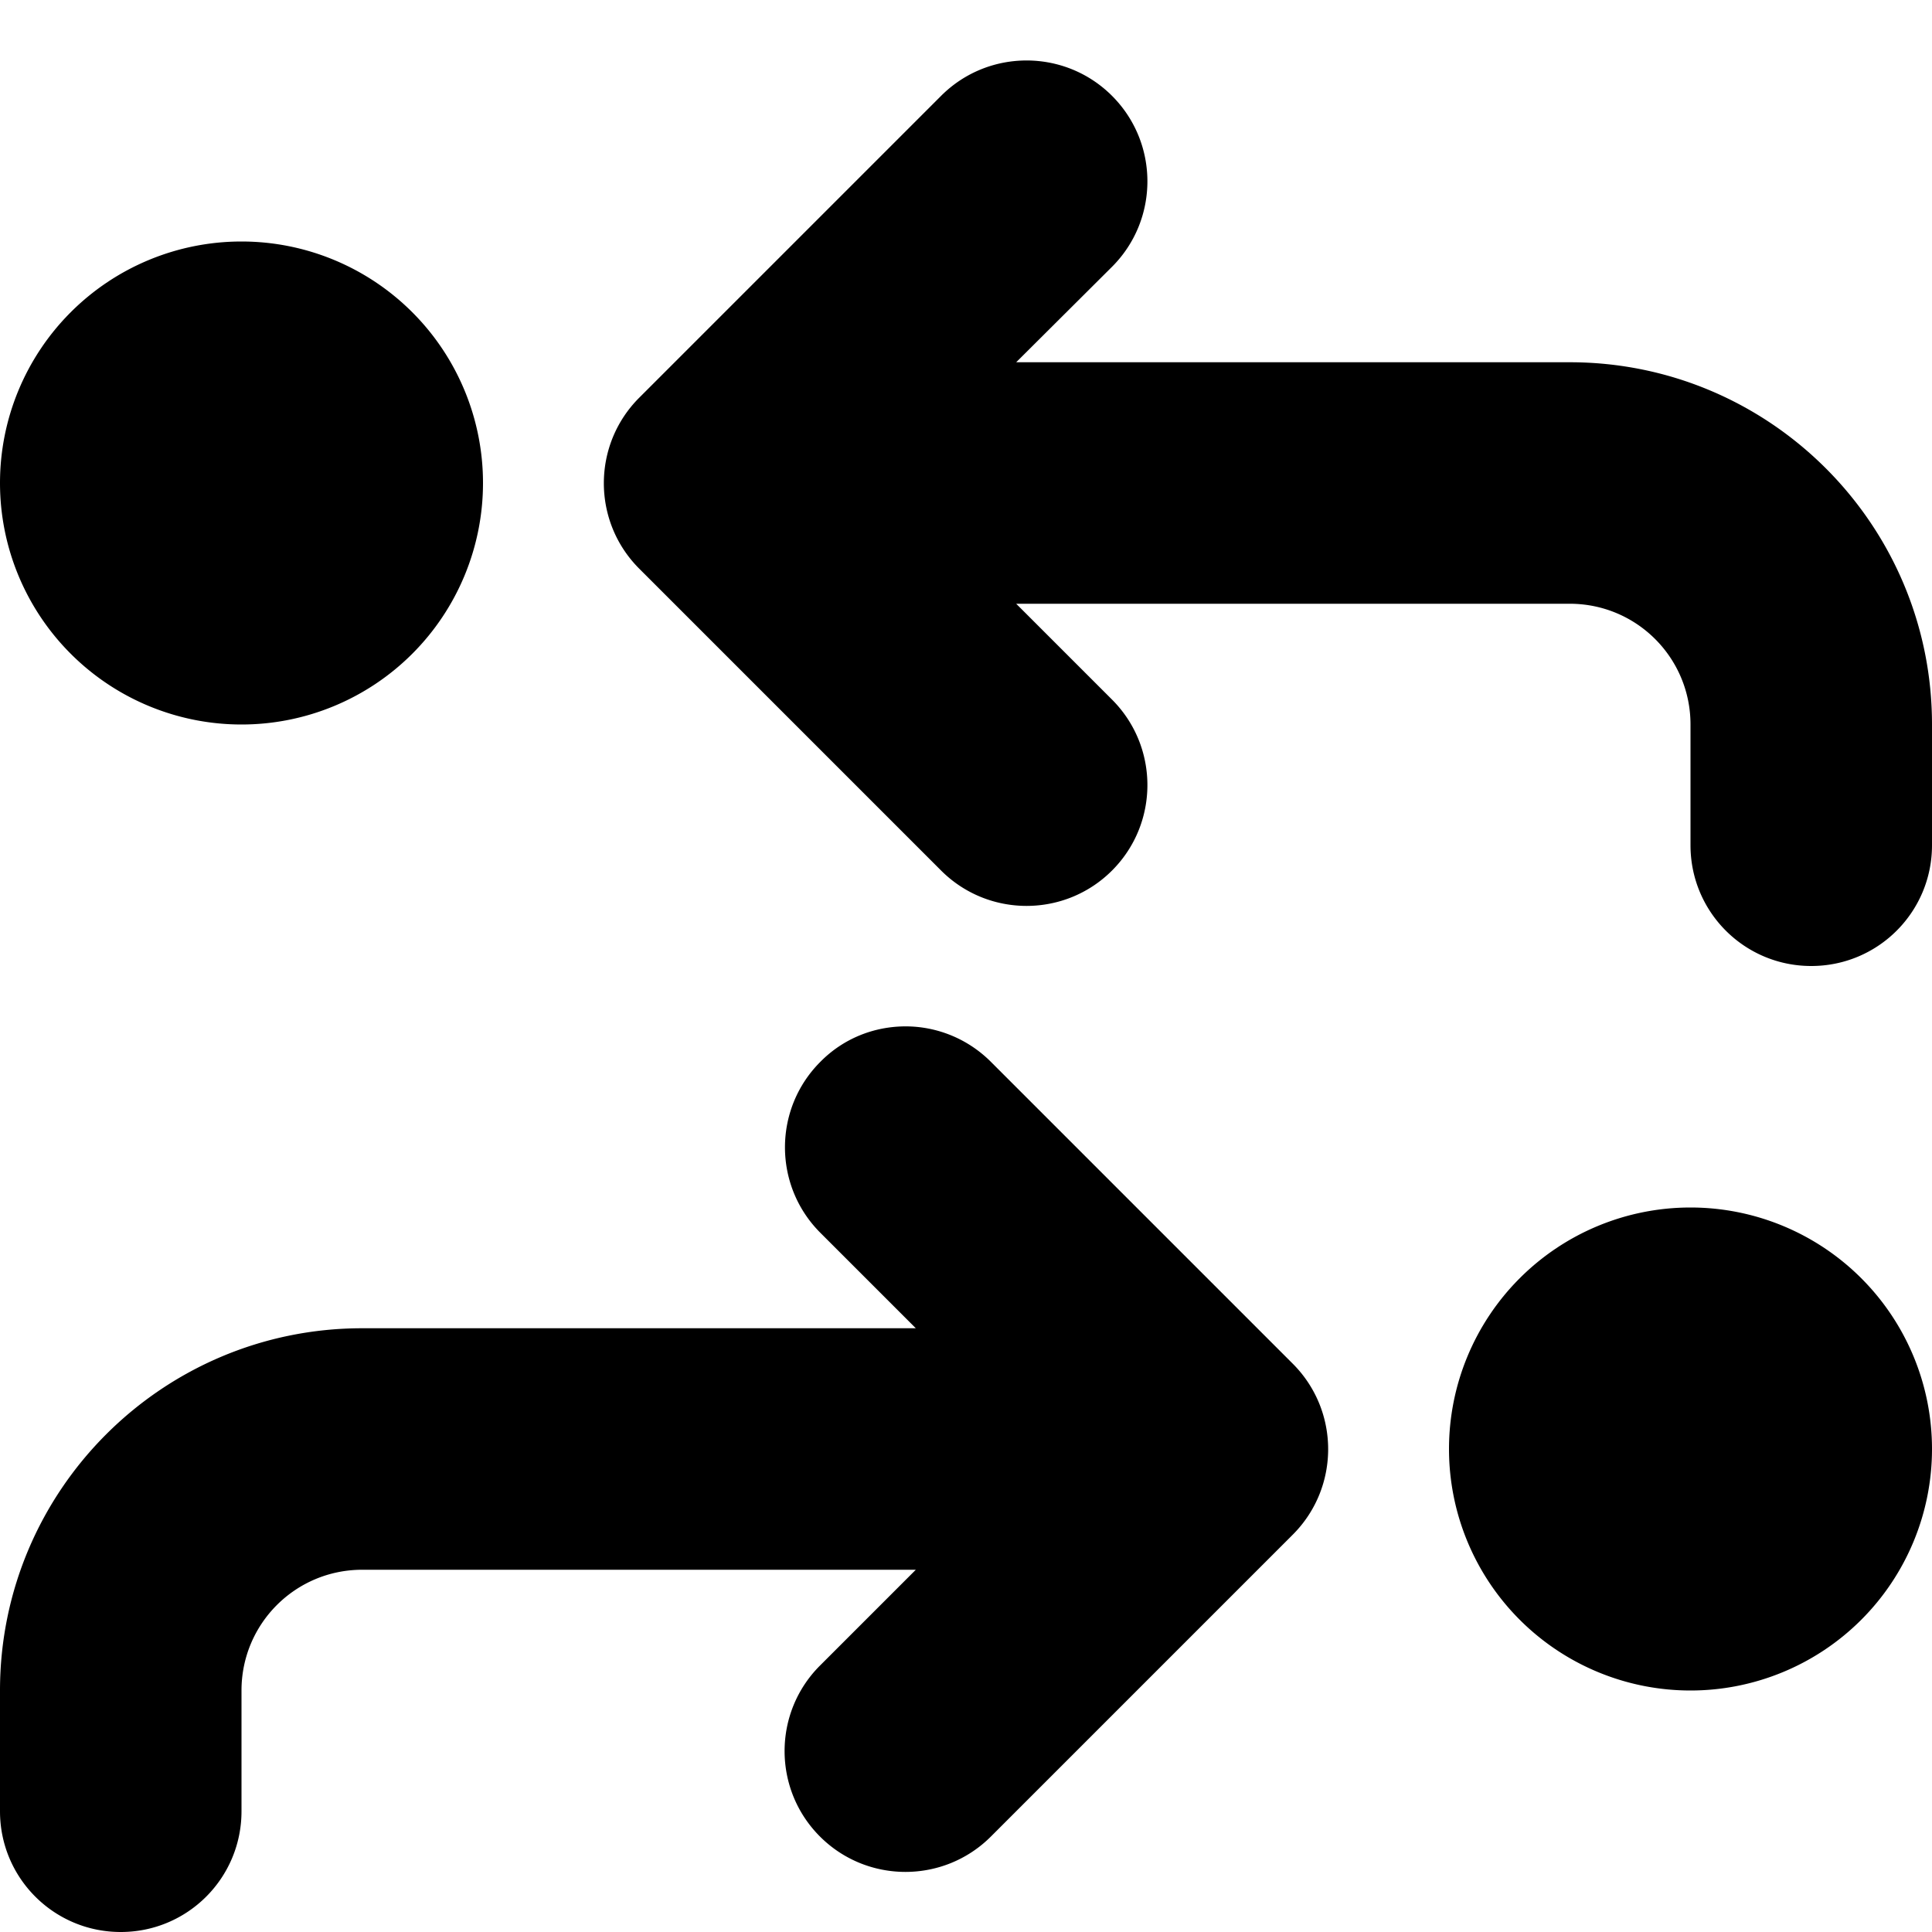 <svg xmlns="http://www.w3.org/2000/svg" viewBox="0 0 512 512"><path class="pr-icon-duotone-secondary" d="M0 448l0 32c0 17.7 14.3 32 32 32s32-14.3 32-32l0-32c0-17.7 14.3-32 32-32l146.7 0-25.4 25.4c-12.5 12.5-12.5 32.8 0 45.3s32.8 12.5 45.3 0l80-80c12.5-12.5 12.5-32.8 0-45.3l-80-80c-6.2-6.2-14.4-9.4-22.6-9.4s-16.4 3.1-22.6 9.4c-12.5 12.5-12.5 32.8 0 45.3L242.7 352 96 352c-53 0-96 43-96 96zm384-64a64 64 0 1 0 128 0 64 64 0 1 0 -128 0z"/><path class="pr-icon-duotone-primary" d="M249.4 25.4c12.5-12.5 32.8-12.5 45.3 0s12.5 32.8 0 45.3L269.3 96 416 96c53 0 96 43 96 96l0 32c0 17.7-14.3 32-32 32s-32-14.3-32-32l0-32c0-17.7-14.3-32-32-32l-146.7 0 25.4 25.4c12.5 12.5 12.5 32.8 0 45.3s-32.8 12.5-45.3 0l-80-80c-12.5-12.5-12.5-32.8 0-45.3l80-80zM64 192A64 64 0 1 1 64 64a64 64 0 1 1 0 128z"/></svg>